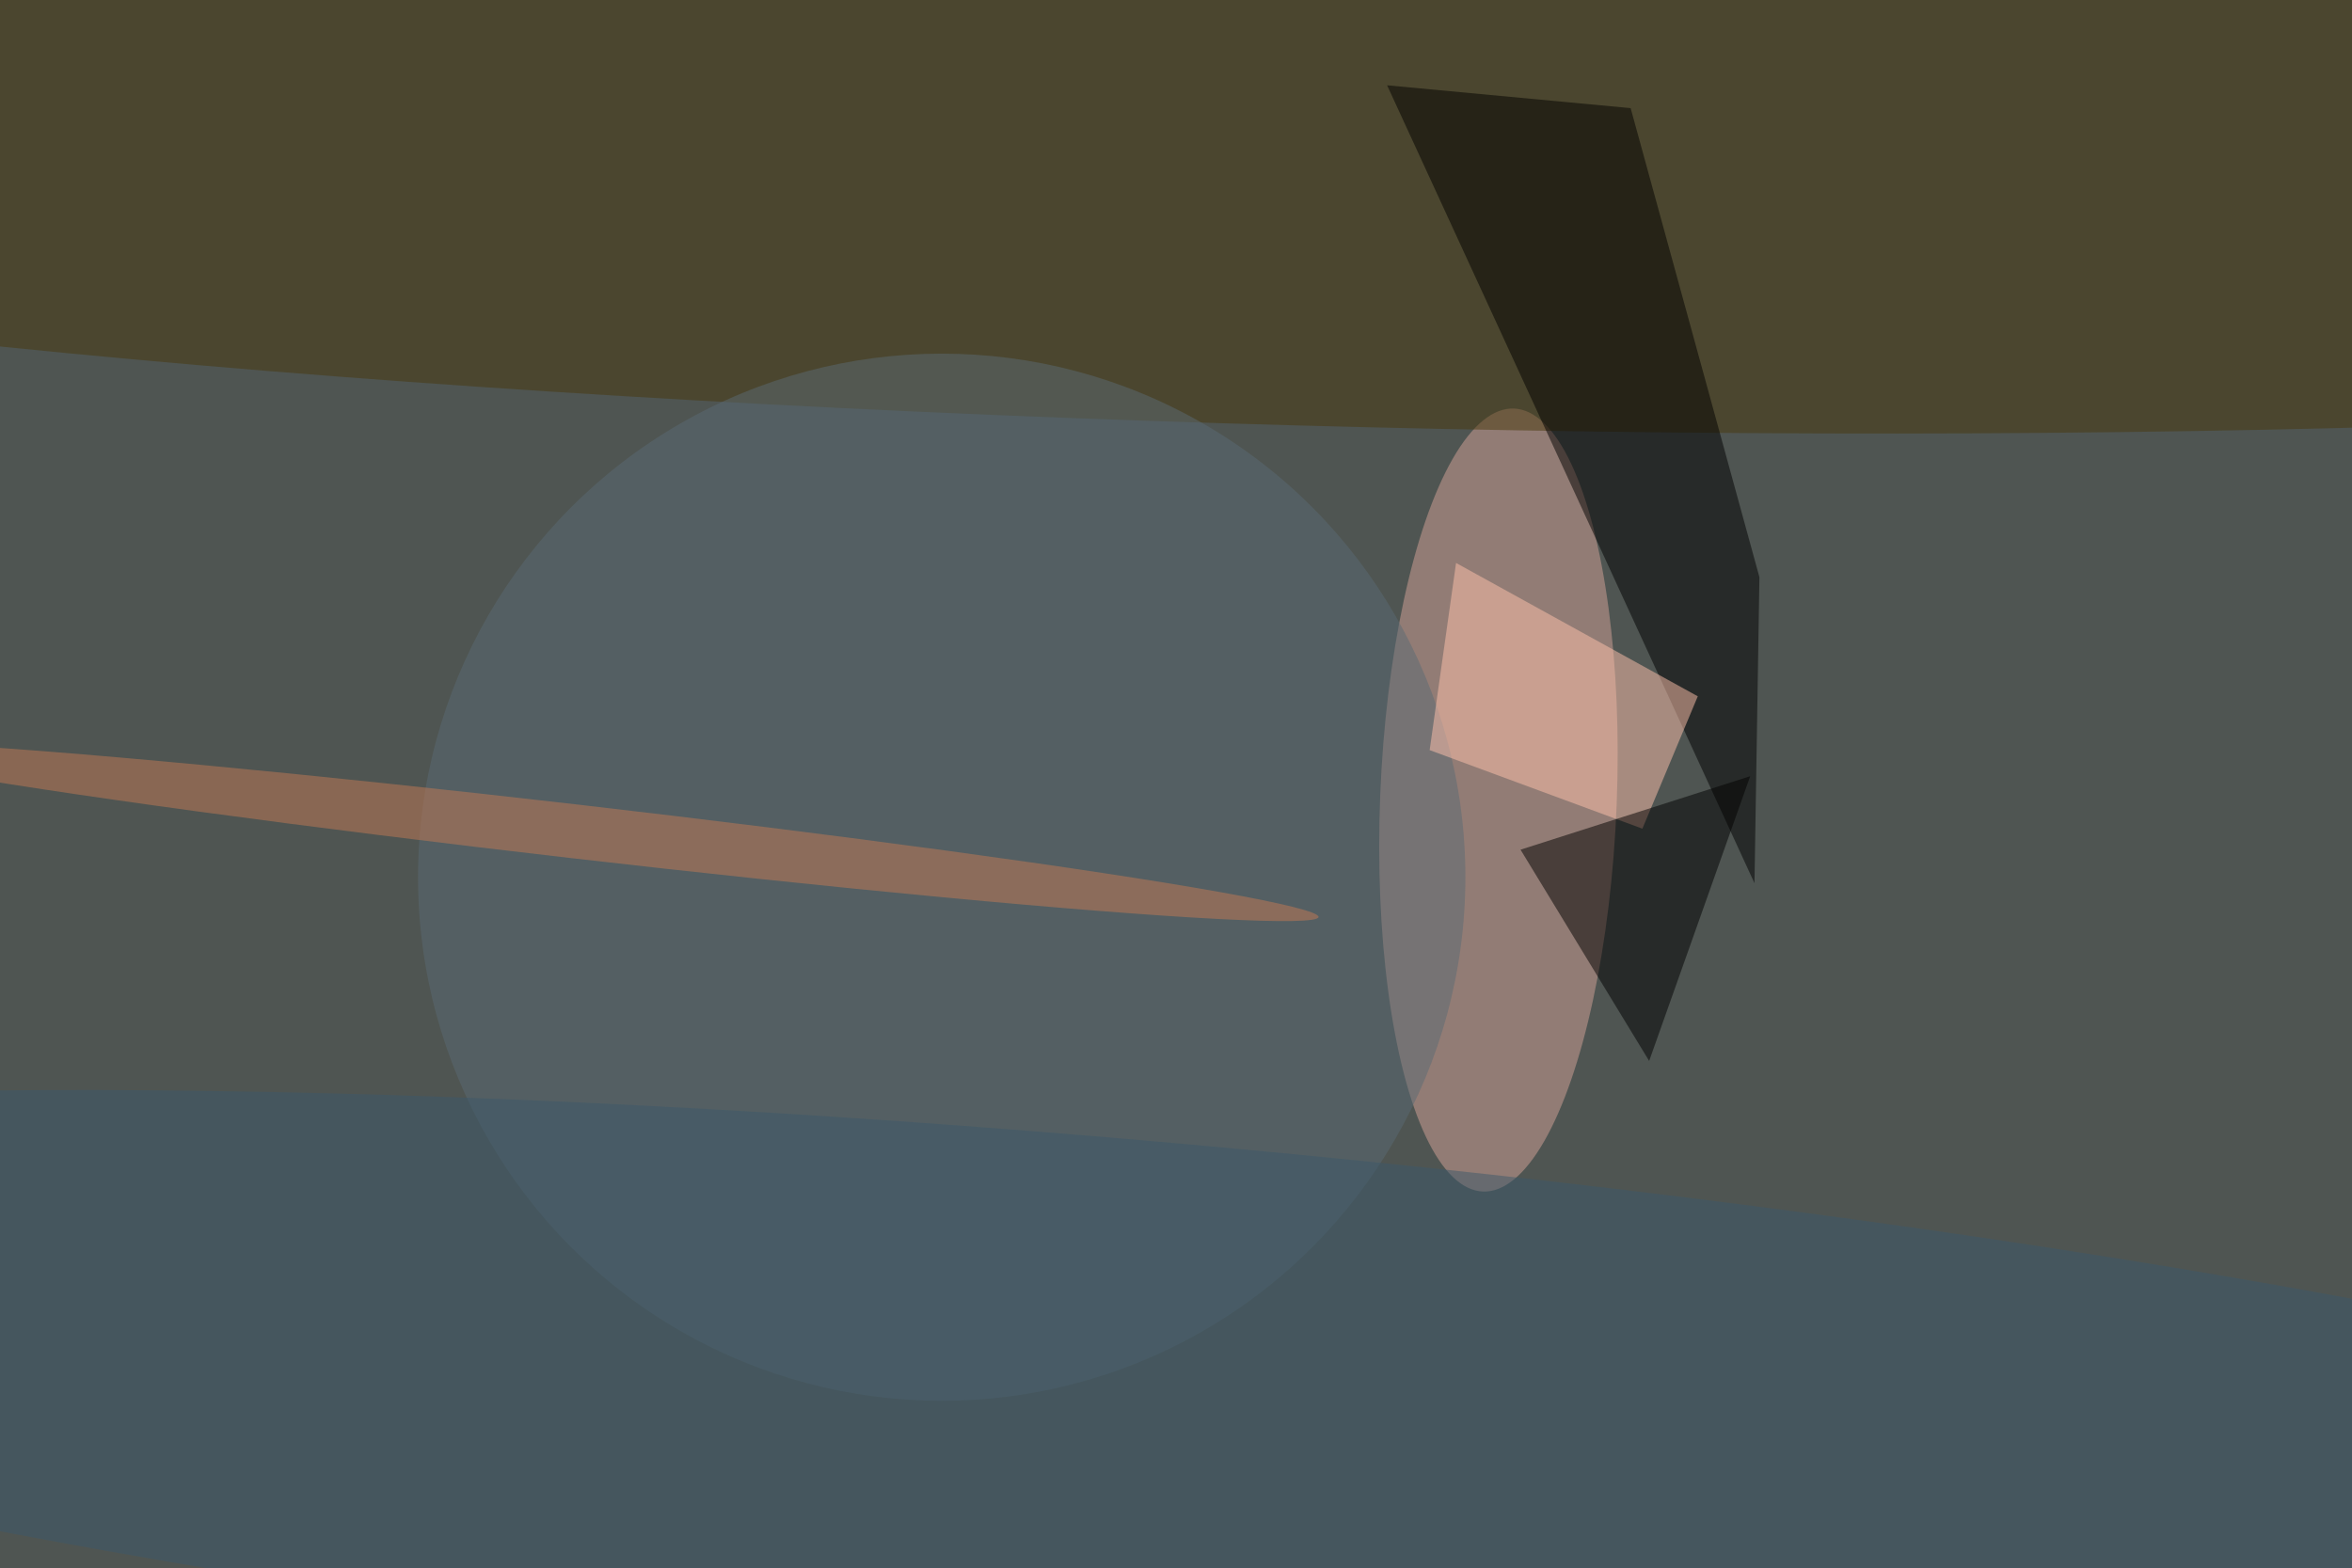 <svg xmlns="http://www.w3.org/2000/svg" viewBox="0 0 1024 683"><filter id="b"><feGaussianBlur stdDeviation="12" /></filter><path d="M0 0h1024v683H0z" fill="#4f5552" /><g filter="url(#b)" transform="scale(4) translate(0.5 0.5)"><g transform="translate(162.595 86.596) rotate(182.271) scale(12.878 42.653)"><ellipse fill="#d5a497" fill-opacity=".502" cx="0" cy="0" rx="1" ry="1" /></g><g transform="translate(149.297 18.541) rotate(1.38) scale(255 27.487)"><ellipse fill="#48390c" fill-opacity=".502" cx="0" cy="0" rx="1" ry="1" /></g><path fill="#000" fill-opacity=".502" d="M191.003 62.333 190.464 95.65 150.477 8.786 176.986 11.271z" /><ellipse fill="#5a6b75" fill-opacity=".502" cx="102" cy="95" rx="57" ry="57" /><path fill="#ffc2ac" fill-opacity=".502" d="M184.293 75.303 157.983 60.787 155.108 81.162 178.263 89.714z" /><path fill="#000" fill-opacity=".502" d="M179 115 165 92l25-8z" /><g transform="translate(130.171 154.046) rotate(185.275) scale(220.683 29.725)"><ellipse fill="#3c596a" fill-opacity=".502" cx="0" cy="0" rx="1" ry="1" /></g><g transform="translate(61.906 89.99) rotate(186.57) scale(81.642 2.936)"><ellipse fill="#c37a55" fill-opacity=".502" cx="0" cy="0" rx="1" ry="1" /></g></g></svg>
